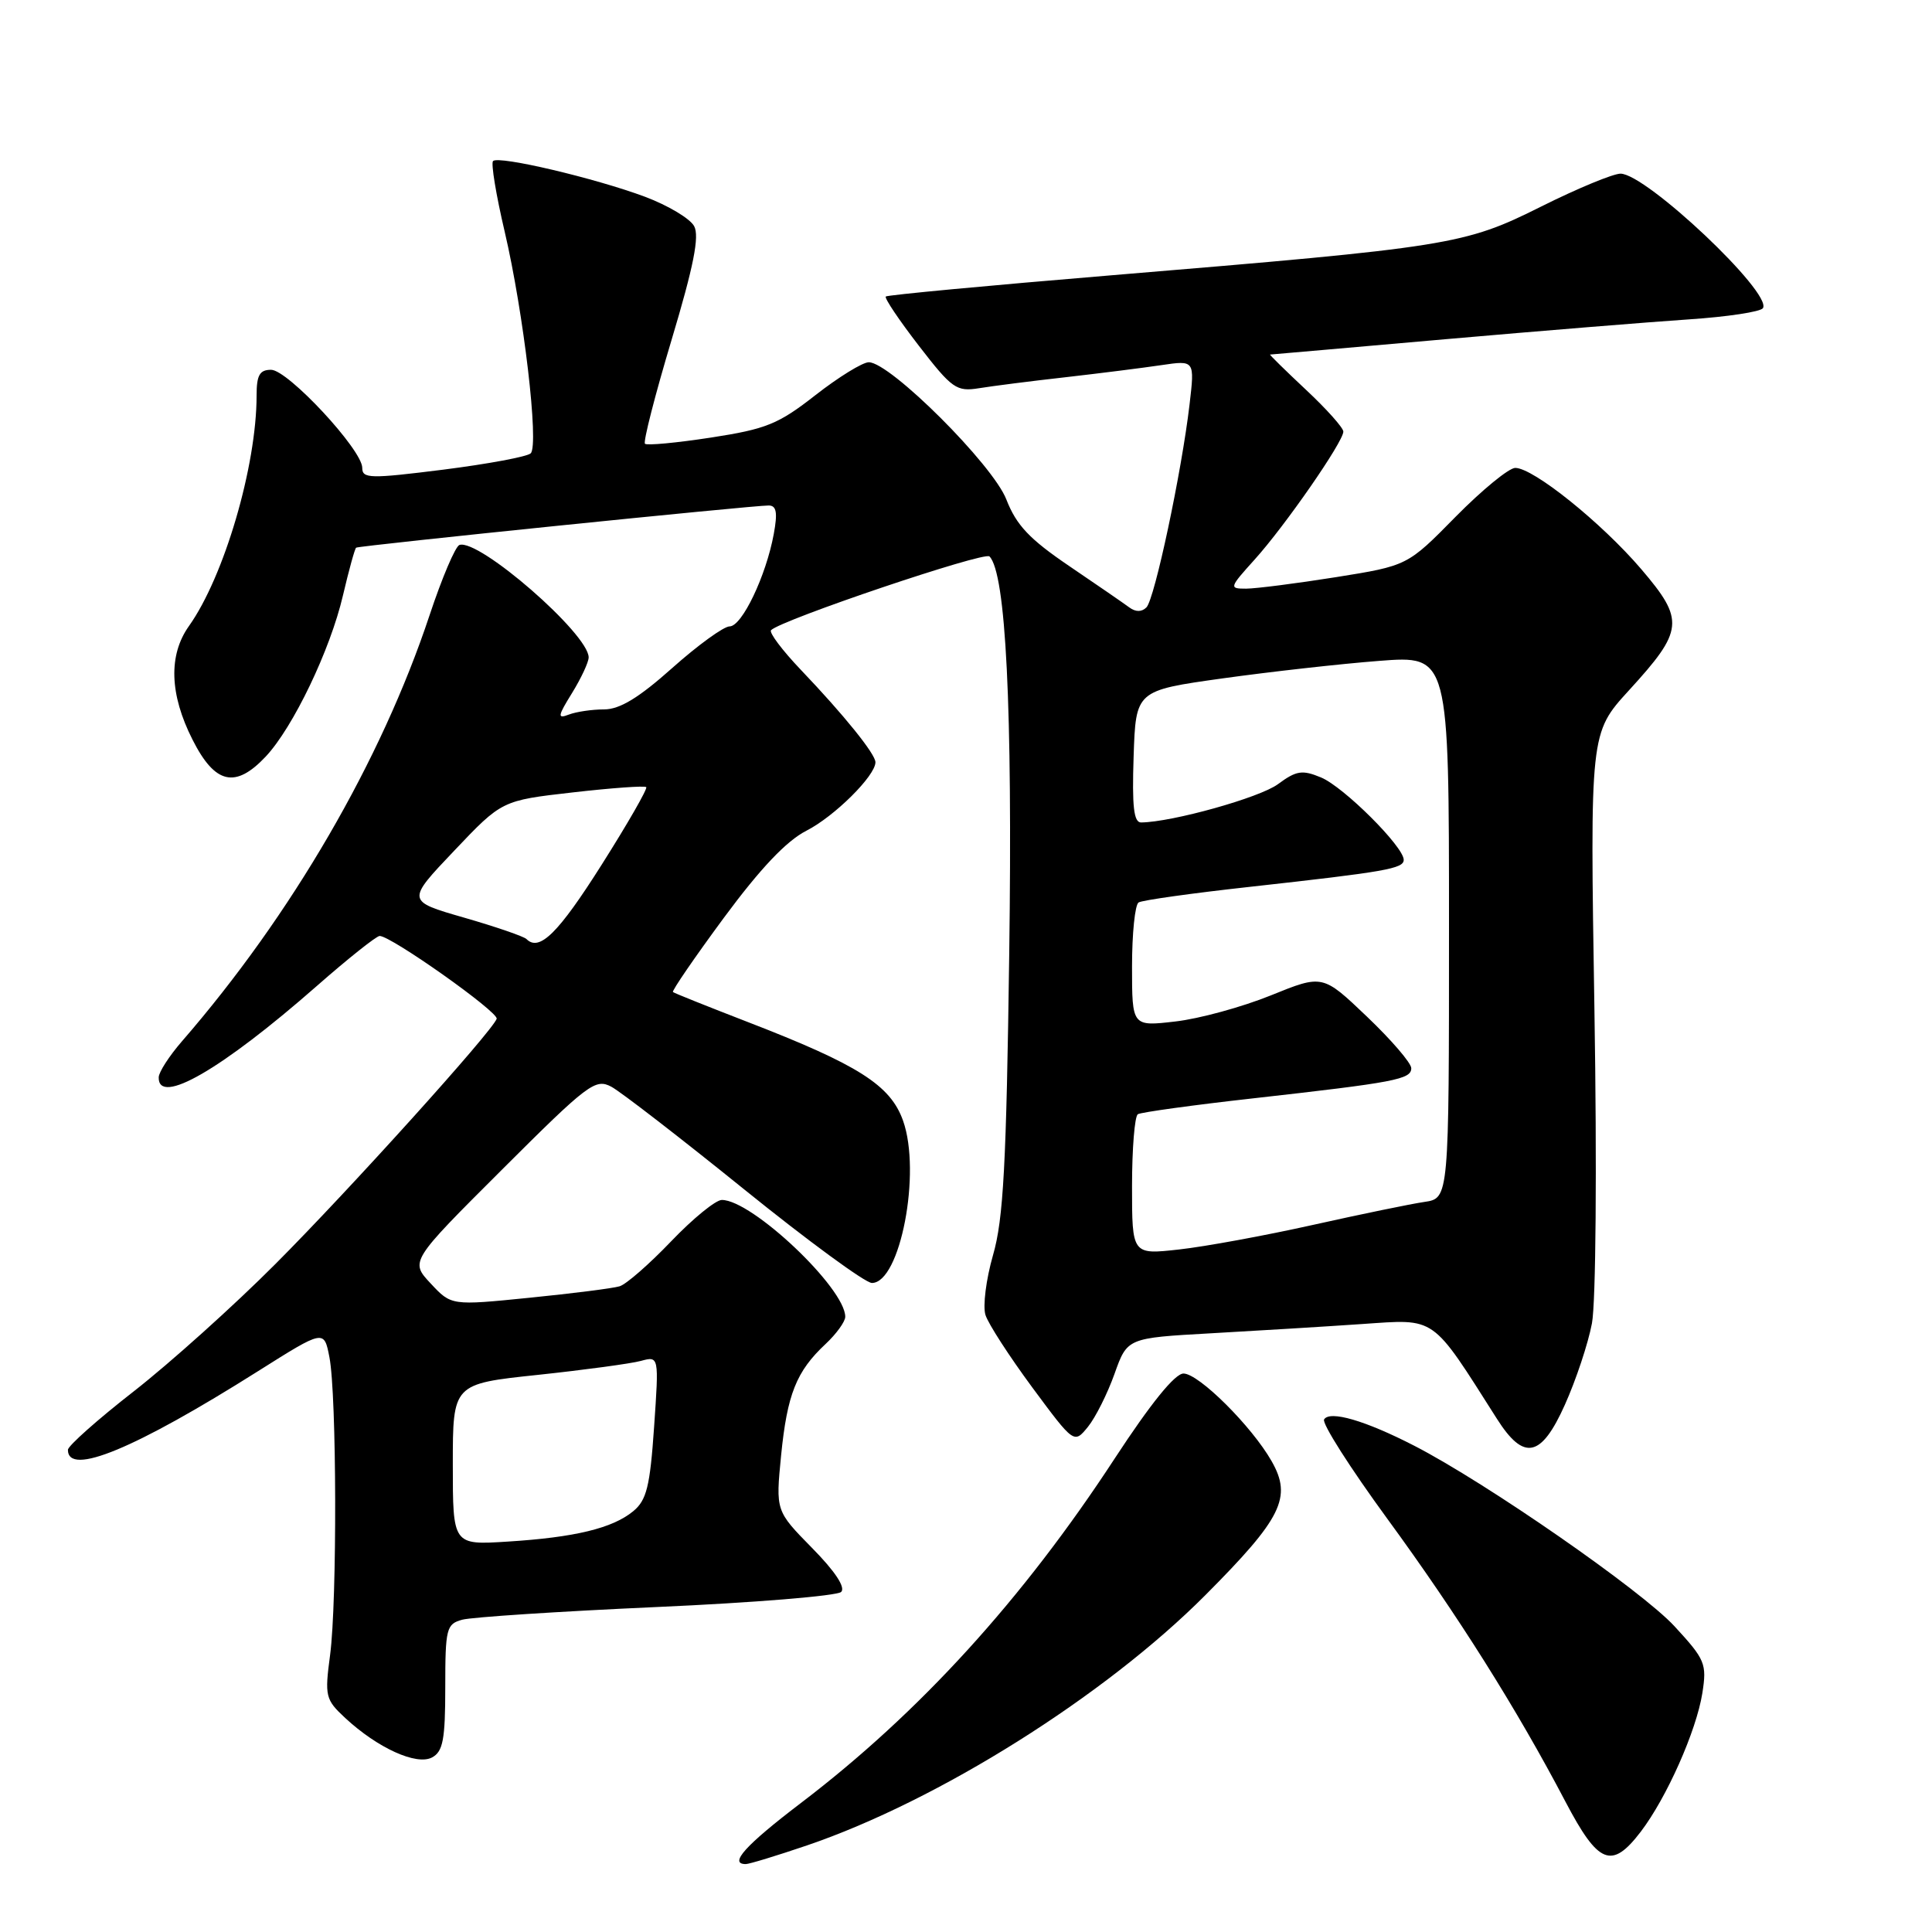 <?xml version="1.0" encoding="UTF-8" standalone="no"?>
<!DOCTYPE svg PUBLIC "-//W3C//DTD SVG 1.1//EN" "http://www.w3.org/Graphics/SVG/1.1/DTD/svg11.dtd" >
<svg xmlns="http://www.w3.org/2000/svg" xmlns:xlink="http://www.w3.org/1999/xlink" version="1.1" viewBox="0 0 256 256">
 <g >
 <path fill="currentColor"
d=" M 106.92 244.53 C 124.31 238.61 146.39 224.74 159.72 211.36 C 169.87 201.17 171.23 198.41 168.50 193.62 C 165.87 188.99 158.84 182.00 156.82 182.00 C 155.68 182.00 152.48 185.96 147.71 193.25 C 135.50 211.94 121.83 226.95 106.12 238.91 C 98.78 244.50 96.52 247.00 98.82 247.00 C 99.28 247.00 102.92 245.89 106.92 244.53 Z  M 217.41 242.71 C 220.84 238.21 224.77 229.37 225.57 224.35 C 226.18 220.46 225.95 219.90 221.88 215.49 C 217.52 210.76 196.93 196.47 187.40 191.57 C 180.91 188.23 176.21 186.86 175.45 188.08 C 175.13 188.59 178.91 194.52 183.83 201.25 C 193.16 214.01 200.97 226.41 207.44 238.75 C 211.80 247.05 213.56 247.75 217.41 242.71 Z  M 59.00 223.58 C 59.00 215.77 59.15 215.19 61.25 214.62 C 62.49 214.28 74.07 213.52 87.00 212.94 C 99.93 212.37 110.93 211.46 111.46 210.94 C 112.06 210.34 110.65 208.20 107.59 205.10 C 102.78 200.20 102.78 200.20 103.50 192.85 C 104.31 184.74 105.52 181.70 109.40 178.08 C 110.83 176.74 112.00 175.12 112.00 174.48 C 112.00 170.69 99.65 159.00 95.65 159.00 C 94.83 159.00 91.81 161.47 88.93 164.48 C 86.05 167.49 82.98 170.18 82.10 170.44 C 81.22 170.71 75.84 171.39 70.15 171.96 C 59.80 173.00 59.80 173.00 57.07 170.07 C 54.33 167.14 54.33 167.14 66.53 154.97 C 77.93 143.59 78.89 142.87 81.01 144.00 C 82.26 144.67 90.18 150.79 98.62 157.61 C 107.05 164.42 114.66 170.00 115.53 170.00 C 119.28 170.00 122.10 155.37 119.66 148.50 C 117.99 143.78 113.73 141.08 99.00 135.39 C 93.78 133.37 89.35 131.60 89.17 131.45 C 89.00 131.30 92.03 126.88 95.91 121.62 C 100.76 115.06 104.20 111.43 106.86 110.07 C 110.57 108.18 116.00 102.79 116.00 101.00 C 116.00 99.91 111.83 94.74 106.13 88.77 C 103.65 86.17 101.87 83.80 102.17 83.50 C 103.55 82.12 130.44 73.04 131.11 73.73 C 133.29 75.94 134.17 93.76 133.73 126.28 C 133.35 154.32 132.96 161.55 131.58 166.31 C 130.66 169.51 130.21 173.08 130.58 174.24 C 130.94 175.40 133.74 179.72 136.78 183.84 C 142.32 191.32 142.32 191.32 144.16 189.06 C 145.17 187.81 146.75 184.65 147.68 182.04 C 149.37 177.29 149.37 177.29 160.43 176.67 C 166.52 176.33 175.55 175.78 180.50 175.44 C 190.39 174.77 189.58 174.20 198.35 188.00 C 201.92 193.62 204.21 193.15 207.35 186.15 C 208.82 182.88 210.44 178.02 210.94 175.35 C 211.46 172.59 211.61 154.69 211.27 133.81 C 210.68 97.13 210.68 97.13 215.84 91.48 C 223.12 83.52 223.25 82.18 217.47 75.41 C 212.22 69.27 203.18 62.00 200.78 62.00 C 199.94 62.00 196.38 64.92 192.87 68.48 C 186.50 74.96 186.50 74.96 177.00 76.48 C 171.78 77.31 166.44 77.99 165.13 78.00 C 162.84 78.00 162.87 77.89 166.24 74.15 C 170.26 69.70 178.00 58.54 178.00 57.19 C 178.00 56.69 175.77 54.19 173.04 51.64 C 170.32 49.09 168.18 46.99 168.29 46.98 C 168.41 46.98 178.85 46.06 191.50 44.95 C 204.15 43.84 218.68 42.66 223.78 42.32 C 228.89 41.98 233.31 41.31 233.60 40.83 C 234.85 38.81 218.14 23.04 214.73 23.01 C 213.76 23.01 209.03 24.96 204.23 27.36 C 194.03 32.46 192.27 32.74 147.12 36.49 C 130.96 37.83 117.57 39.09 117.37 39.29 C 117.17 39.50 119.14 42.43 121.75 45.81 C 126.15 51.51 126.74 51.92 129.73 51.44 C 131.51 51.15 136.68 50.49 141.23 49.98 C 145.78 49.46 151.48 48.74 153.90 48.38 C 158.31 47.73 158.31 47.73 157.62 53.61 C 156.57 62.55 153.00 79.37 151.91 80.48 C 151.28 81.11 150.48 81.11 149.63 80.48 C 148.90 79.94 145.32 77.47 141.67 75.00 C 136.41 71.43 134.68 69.60 133.35 66.19 C 131.57 61.58 117.95 48.00 115.12 48.00 C 114.30 48.00 111.12 49.96 108.06 52.35 C 103.14 56.20 101.55 56.85 94.21 57.98 C 89.65 58.68 85.72 59.05 85.46 58.80 C 85.21 58.54 86.79 52.36 88.98 45.06 C 91.91 35.29 92.70 31.31 91.98 29.97 C 91.45 28.97 88.52 27.22 85.49 26.08 C 78.88 23.61 66.07 20.59 65.33 21.34 C 65.04 21.63 65.73 25.83 66.87 30.68 C 69.38 41.40 71.45 58.96 70.32 60.07 C 69.87 60.51 64.66 61.48 58.75 62.23 C 49.02 63.45 48.00 63.43 48.00 61.99 C 48.00 59.60 38.14 49.00 35.92 49.00 C 34.40 49.00 34.00 49.71 34.00 52.41 C 34.00 61.76 29.70 76.39 25.04 82.95 C 22.30 86.80 22.46 92.01 25.52 98.03 C 28.49 103.91 31.19 104.52 35.21 100.25 C 38.84 96.38 43.76 86.12 45.44 78.91 C 46.23 75.55 47.01 72.70 47.19 72.57 C 47.56 72.30 99.91 66.95 101.86 66.98 C 102.89 66.99 103.05 67.92 102.53 70.75 C 101.51 76.31 98.31 83.00 96.68 83.00 C 95.90 83.00 92.48 85.48 89.09 88.50 C 84.64 92.47 82.12 94.00 80.04 94.00 C 78.46 94.00 76.36 94.31 75.39 94.68 C 73.83 95.28 73.88 94.93 75.81 91.81 C 77.01 89.86 78.00 87.74 78.00 87.11 C 78.00 84.00 63.46 71.35 60.88 72.21 C 60.34 72.39 58.56 76.58 56.92 81.52 C 50.51 100.81 38.64 121.24 24.09 138.00 C 22.42 139.93 21.04 142.06 21.03 142.75 C 20.94 146.59 29.38 141.71 42.00 130.63 C 46.12 127.01 49.86 124.04 50.30 124.02 C 51.77 123.98 66.12 134.13 65.81 135.00 C 65.19 136.72 46.27 157.69 36.50 167.48 C 31.00 173.00 22.56 180.58 17.75 184.34 C 12.94 188.09 9.00 191.59 9.00 192.11 C 9.00 195.66 17.87 191.99 34.22 181.67 C 42.94 176.17 42.94 176.17 43.65 179.84 C 44.62 184.83 44.68 212.16 43.74 219.29 C 43.01 224.77 43.12 225.20 45.74 227.64 C 50.03 231.62 55.19 233.97 57.25 232.87 C 58.70 232.09 59.00 230.51 59.00 223.58 Z  M 60.00 194.05 C 60.00 183.37 60.00 183.37 71.25 182.18 C 77.44 181.52 83.58 180.69 84.91 180.33 C 87.32 179.68 87.32 179.68 86.67 189.09 C 86.13 196.96 85.68 198.78 83.91 200.24 C 81.17 202.50 76.19 203.71 67.25 204.27 C 60.00 204.73 60.00 204.73 60.00 194.05 Z  M 150.00 157.19 C 150.00 152.20 150.35 147.90 150.77 147.64 C 151.20 147.38 158.06 146.43 166.02 145.54 C 184.89 143.42 187.00 143.02 187.00 141.54 C 187.00 140.86 184.36 137.79 181.13 134.71 C 175.26 129.11 175.26 129.11 168.38 131.90 C 164.60 133.43 158.91 134.99 155.75 135.35 C 150.00 136.02 150.00 136.02 150.00 128.07 C 150.00 123.70 150.39 119.88 150.87 119.58 C 151.35 119.28 157.99 118.35 165.62 117.51 C 183.67 115.51 186.00 115.10 186.00 113.93 C 186.00 112.19 178.04 104.26 175.05 103.02 C 172.55 101.98 171.78 102.10 169.33 103.91 C 166.92 105.69 155.35 108.93 151.21 108.98 C 150.23 109.00 149.99 106.88 150.21 100.25 C 150.50 91.50 150.50 91.50 162.00 89.89 C 168.32 89.01 177.66 87.96 182.75 87.57 C 192.00 86.85 192.00 86.85 192.00 122.82 C 192.00 158.78 192.00 158.78 188.75 159.26 C 186.96 159.52 180.32 160.89 174.00 162.30 C 167.68 163.71 159.69 165.18 156.25 165.56 C 150.00 166.26 150.00 166.26 150.00 157.19 Z  M 69.76 124.43 C 69.41 124.08 65.69 122.80 61.49 121.59 C 53.85 119.39 53.85 119.39 60.18 112.73 C 66.50 106.07 66.50 106.07 75.88 105.00 C 81.04 104.41 85.43 104.09 85.63 104.30 C 85.83 104.50 83.18 109.12 79.73 114.57 C 73.98 123.66 71.47 126.14 69.76 124.43 Z "/>
</g>
</svg>